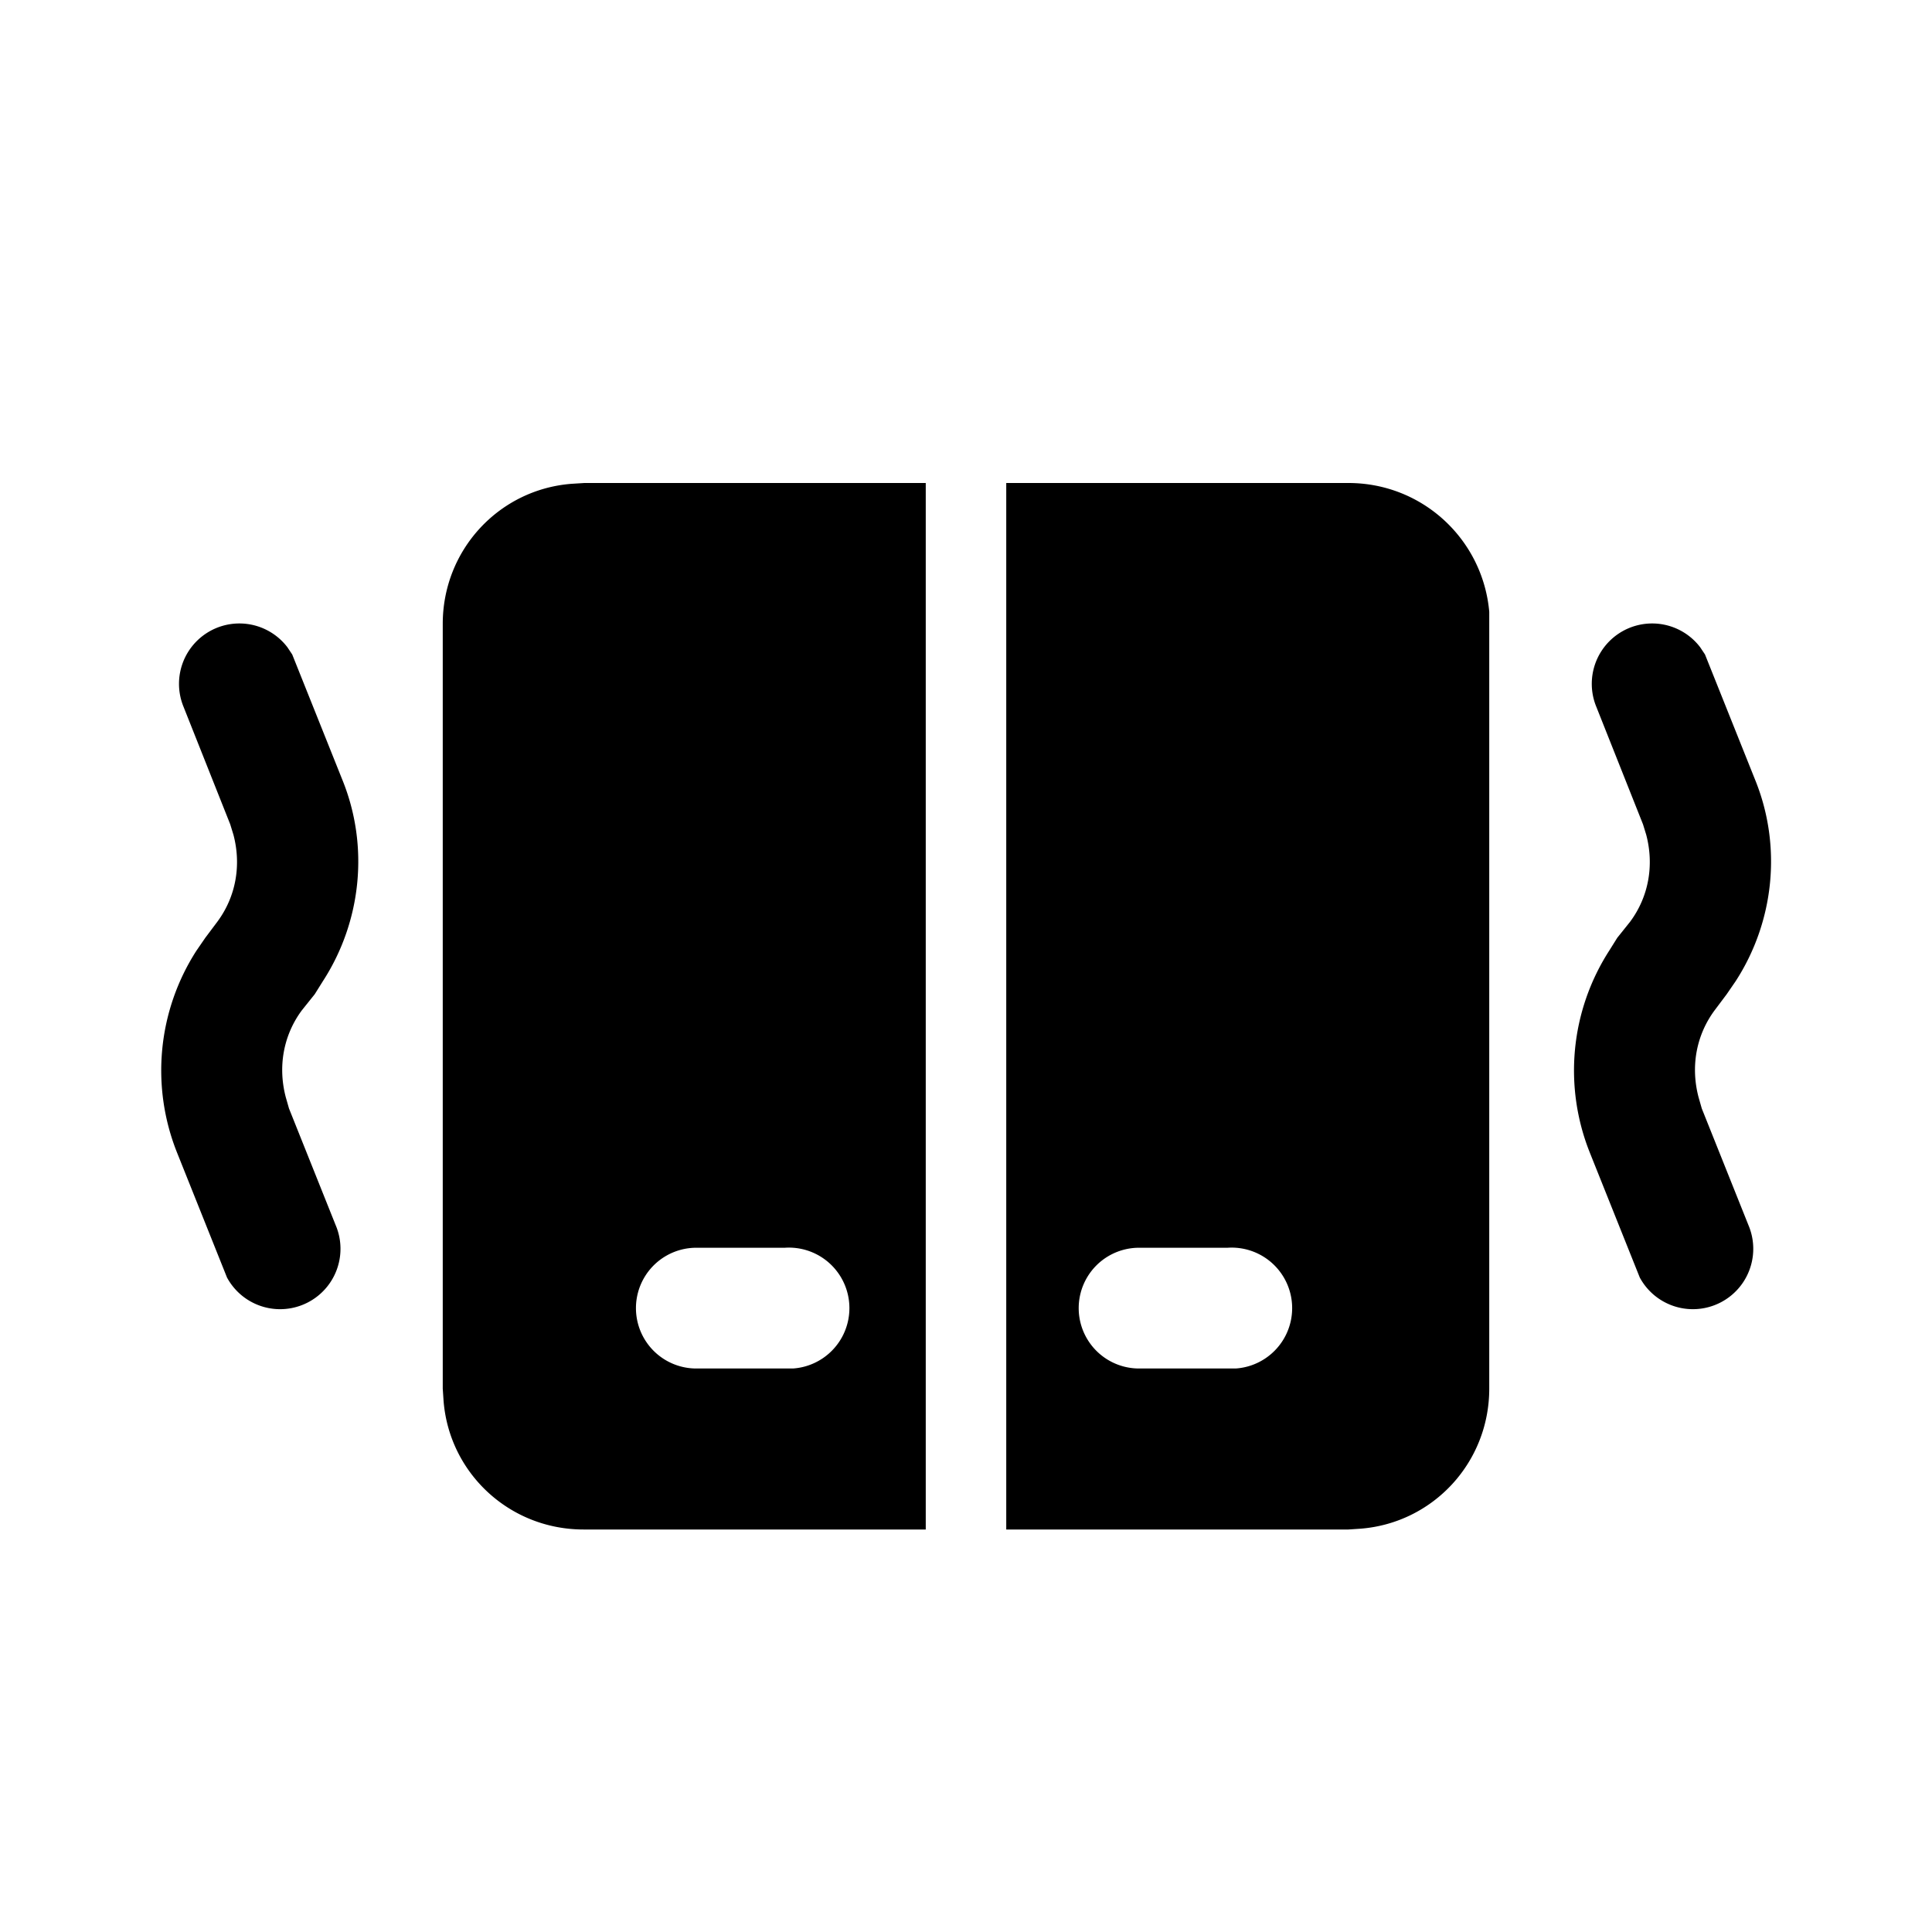 <svg width="24" height="24" viewBox="0 0 24 24" xmlns="http://www.w3.org/2000/svg"><path d="M11.5 6v13H7.25c-.92 0-1.67-.7-1.74-1.6l-.01-.15v-9.5c0-.92.7-1.67 1.6-1.74L7.26 6h4.25zm5.25 0c.92 0 1.67.7 1.75 1.6v9.65c0 .92-.7 1.67-1.6 1.74l-.15.01H12.5V6h4.25zm-1.5 9.5h-1.1a.75.75 0 000 1.5H15.35a.75.75 0 00-.1-1.5zm-5.5 0h-1.1a.75.75 0 000 1.5H9.85a.75.75 0 00-.1-1.5zm11.37-7.46l.06.09.04.1.58 1.45c.34.83.24 1.77-.24 2.51l-.11.16-.15.2c-.23.31-.3.7-.2 1.08l.04.14.58 1.45a.75.75 0 01-1.35.65l-.04-.1-.58-1.45a2.75 2.75 0 01.24-2.51l.1-.16.16-.2c.23-.31.3-.7.2-1.08l-.04-.13-.58-1.46a.75.75 0 011.29-.74zm-17.55 0l.06.09.04.1.58 1.45c.34.83.24 1.77-.24 2.51l-.1.16-.16.2c-.23.31-.3.7-.2 1.08l.04.14.58 1.45a.75.75 0 01-1.35.65l-.04-.1-.58-1.45a2.75 2.75 0 01.24-2.51l.11-.16.15-.2c.23-.31.3-.7.2-1.08l-.04-.13-.58-1.46a.75.75 0 011.29-.74z"/></svg>